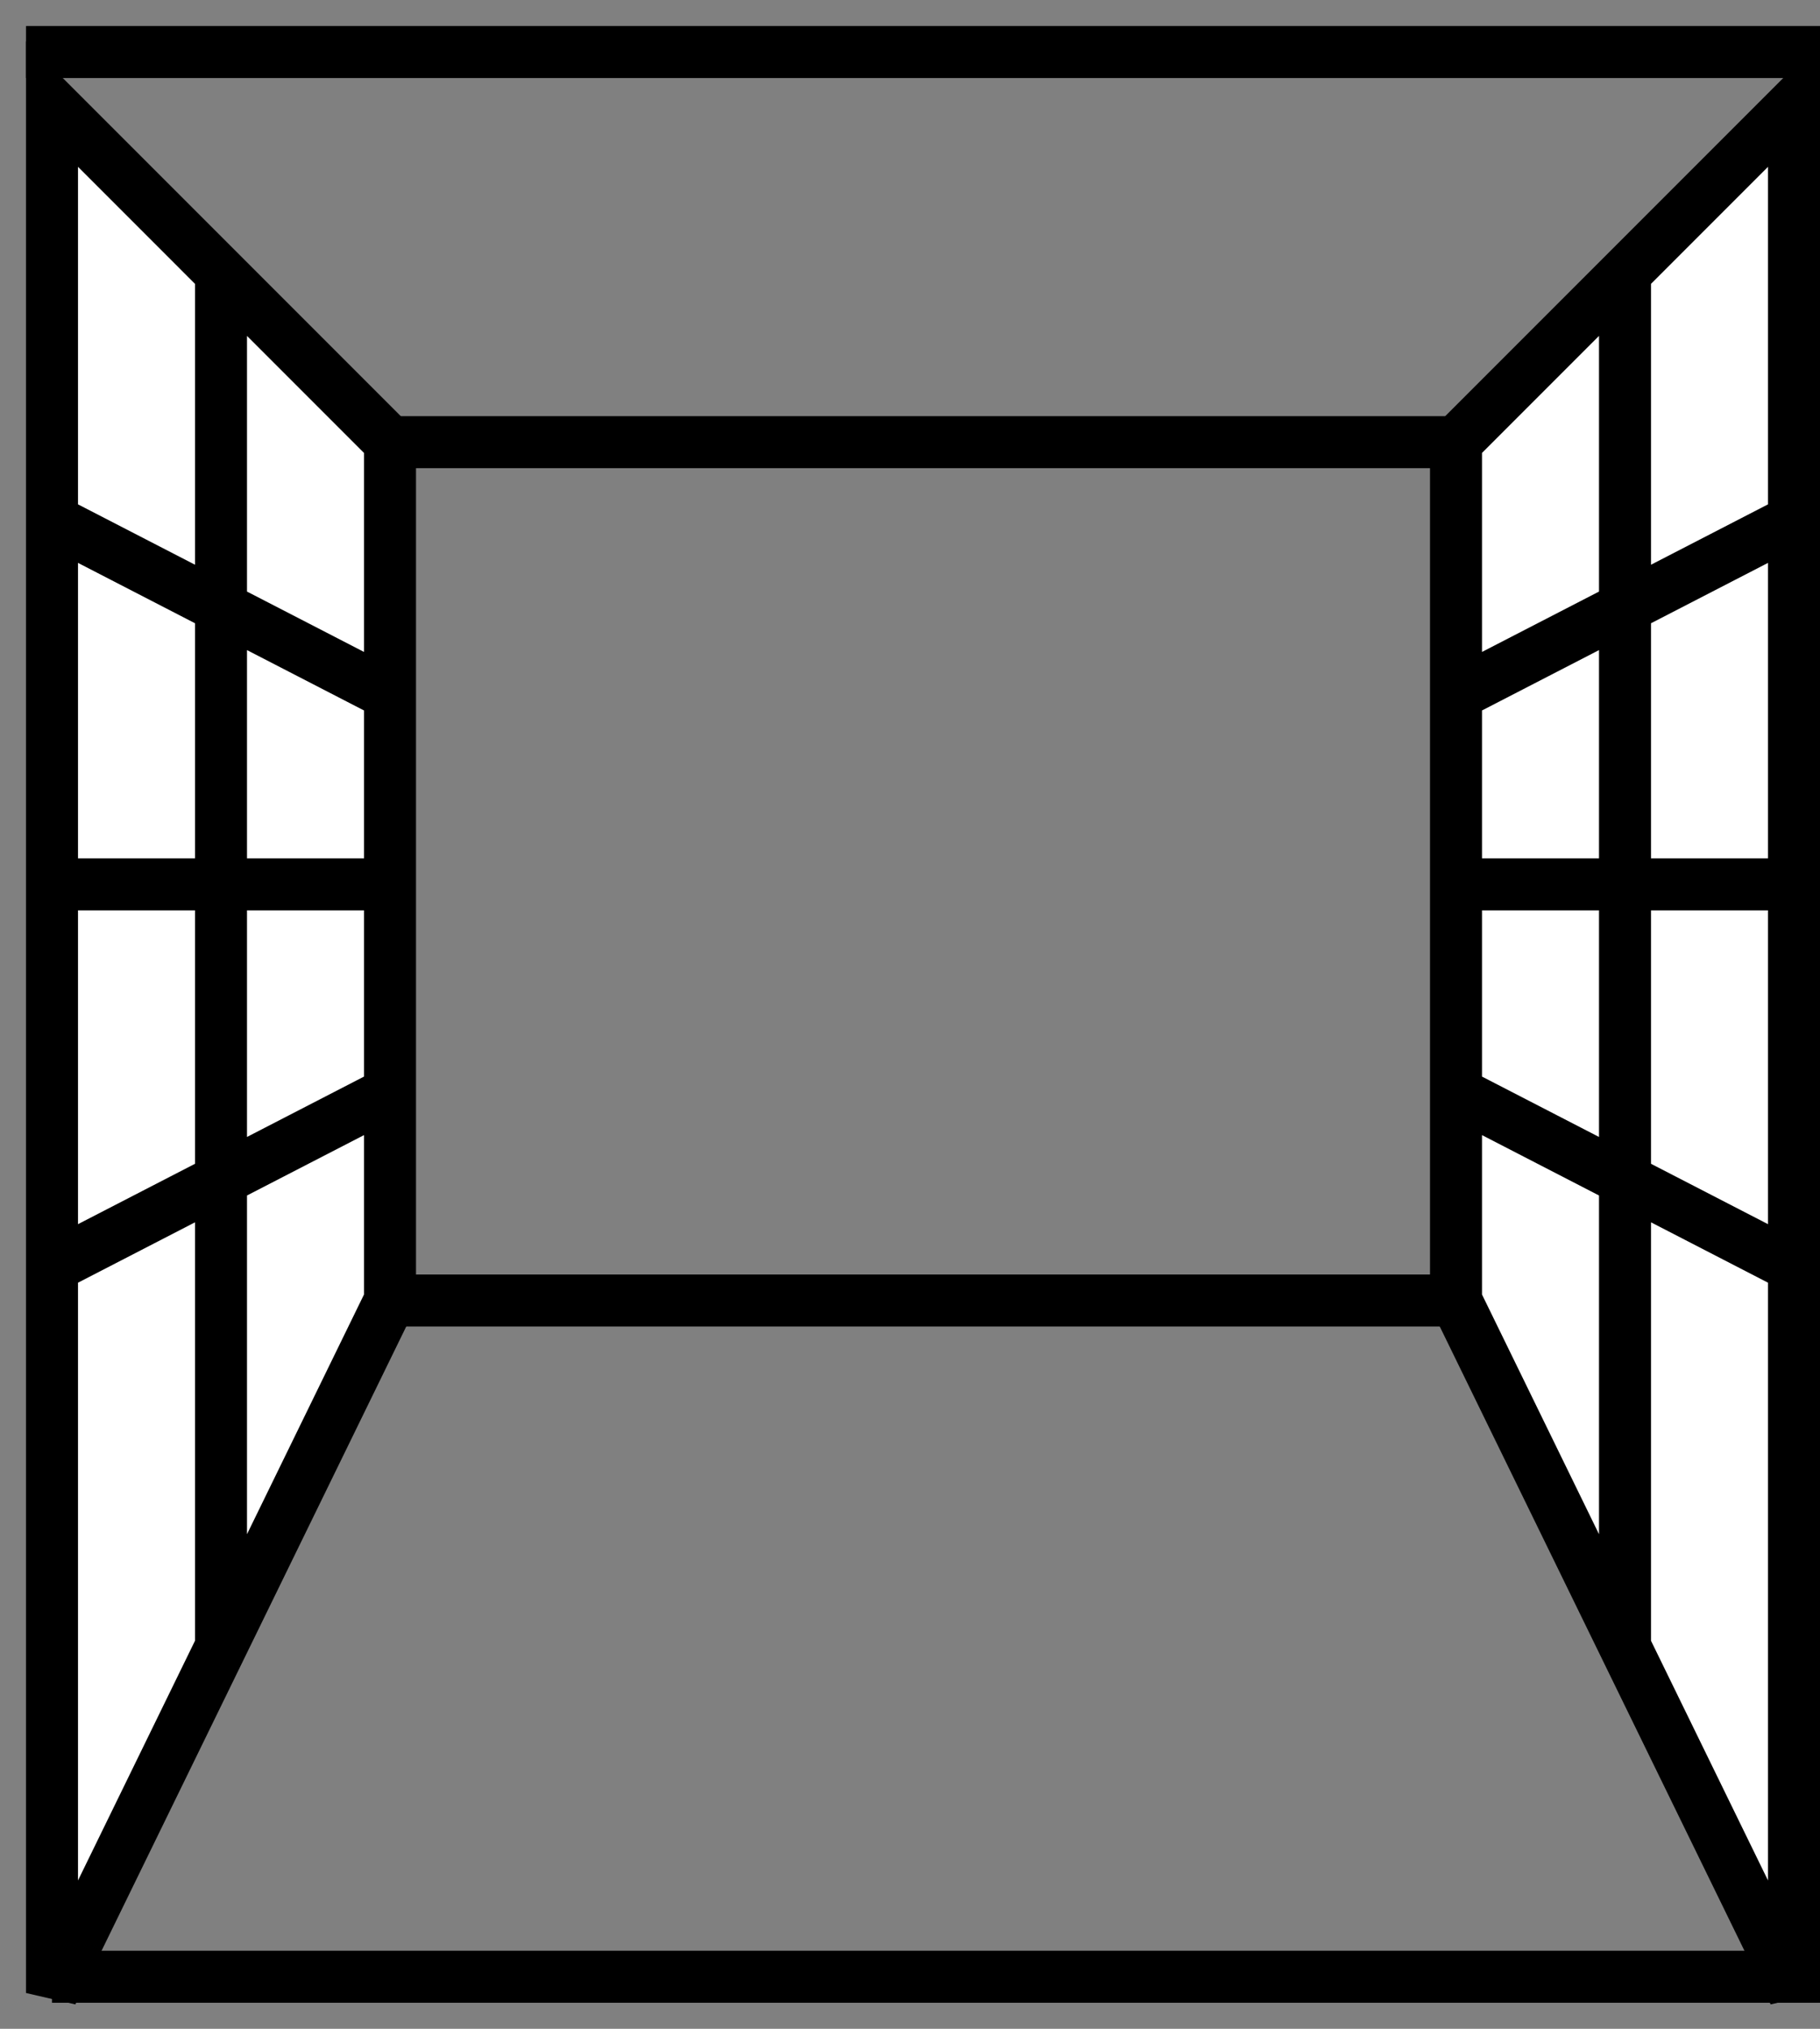 <svg width="35" height="39" viewBox="0 0 35 39" fill="none" xmlns="http://www.w3.org/2000/svg">
<rect x="0" y="0" width="35" height="39" fill="#808080" stroke="none"/>
<g id="innerwall-Icon">
<g id="floor_celing">
<path id="Vector 33" d="M35 38H1M35 1H0.5M7.662 25H28M7.5 8.5H28" stroke="black"/>
</g>
<g id="left-wall">
<g id="Vector">
<path d="M4.25 31.656L1 38.312V24.353V17V10V2L4.25 5.25L7.5 8.5V13.353V17V21V25L4.25 31.656Z" fill="white"/>
<path d="M7.5 17H1M7.5 13.353L1 10M7.5 21L1 24.353M4.25 31.656V5.25M1 38.312L7.5 25V8.5L1 2V38.312Z" stroke="black"/>
</g>
</g>
<g id="right-wall">
<g id="Vector_2">
<path d="M31.25 31.656L34.5 38.312V24.353V17V10V2L31.25 5.25L28 8.5V13.353V17V21V25L31.25 31.656Z" fill="white"/>
<path d="M28 17H34.5M28 13.353L34.5 10M28 21L34.5 24.353M31.25 31.656V5.25M34.5 38.312L28 25V8.5L34.5 2V38.312Z" stroke="black"/>
</g>
</g>
</g>
</svg>
